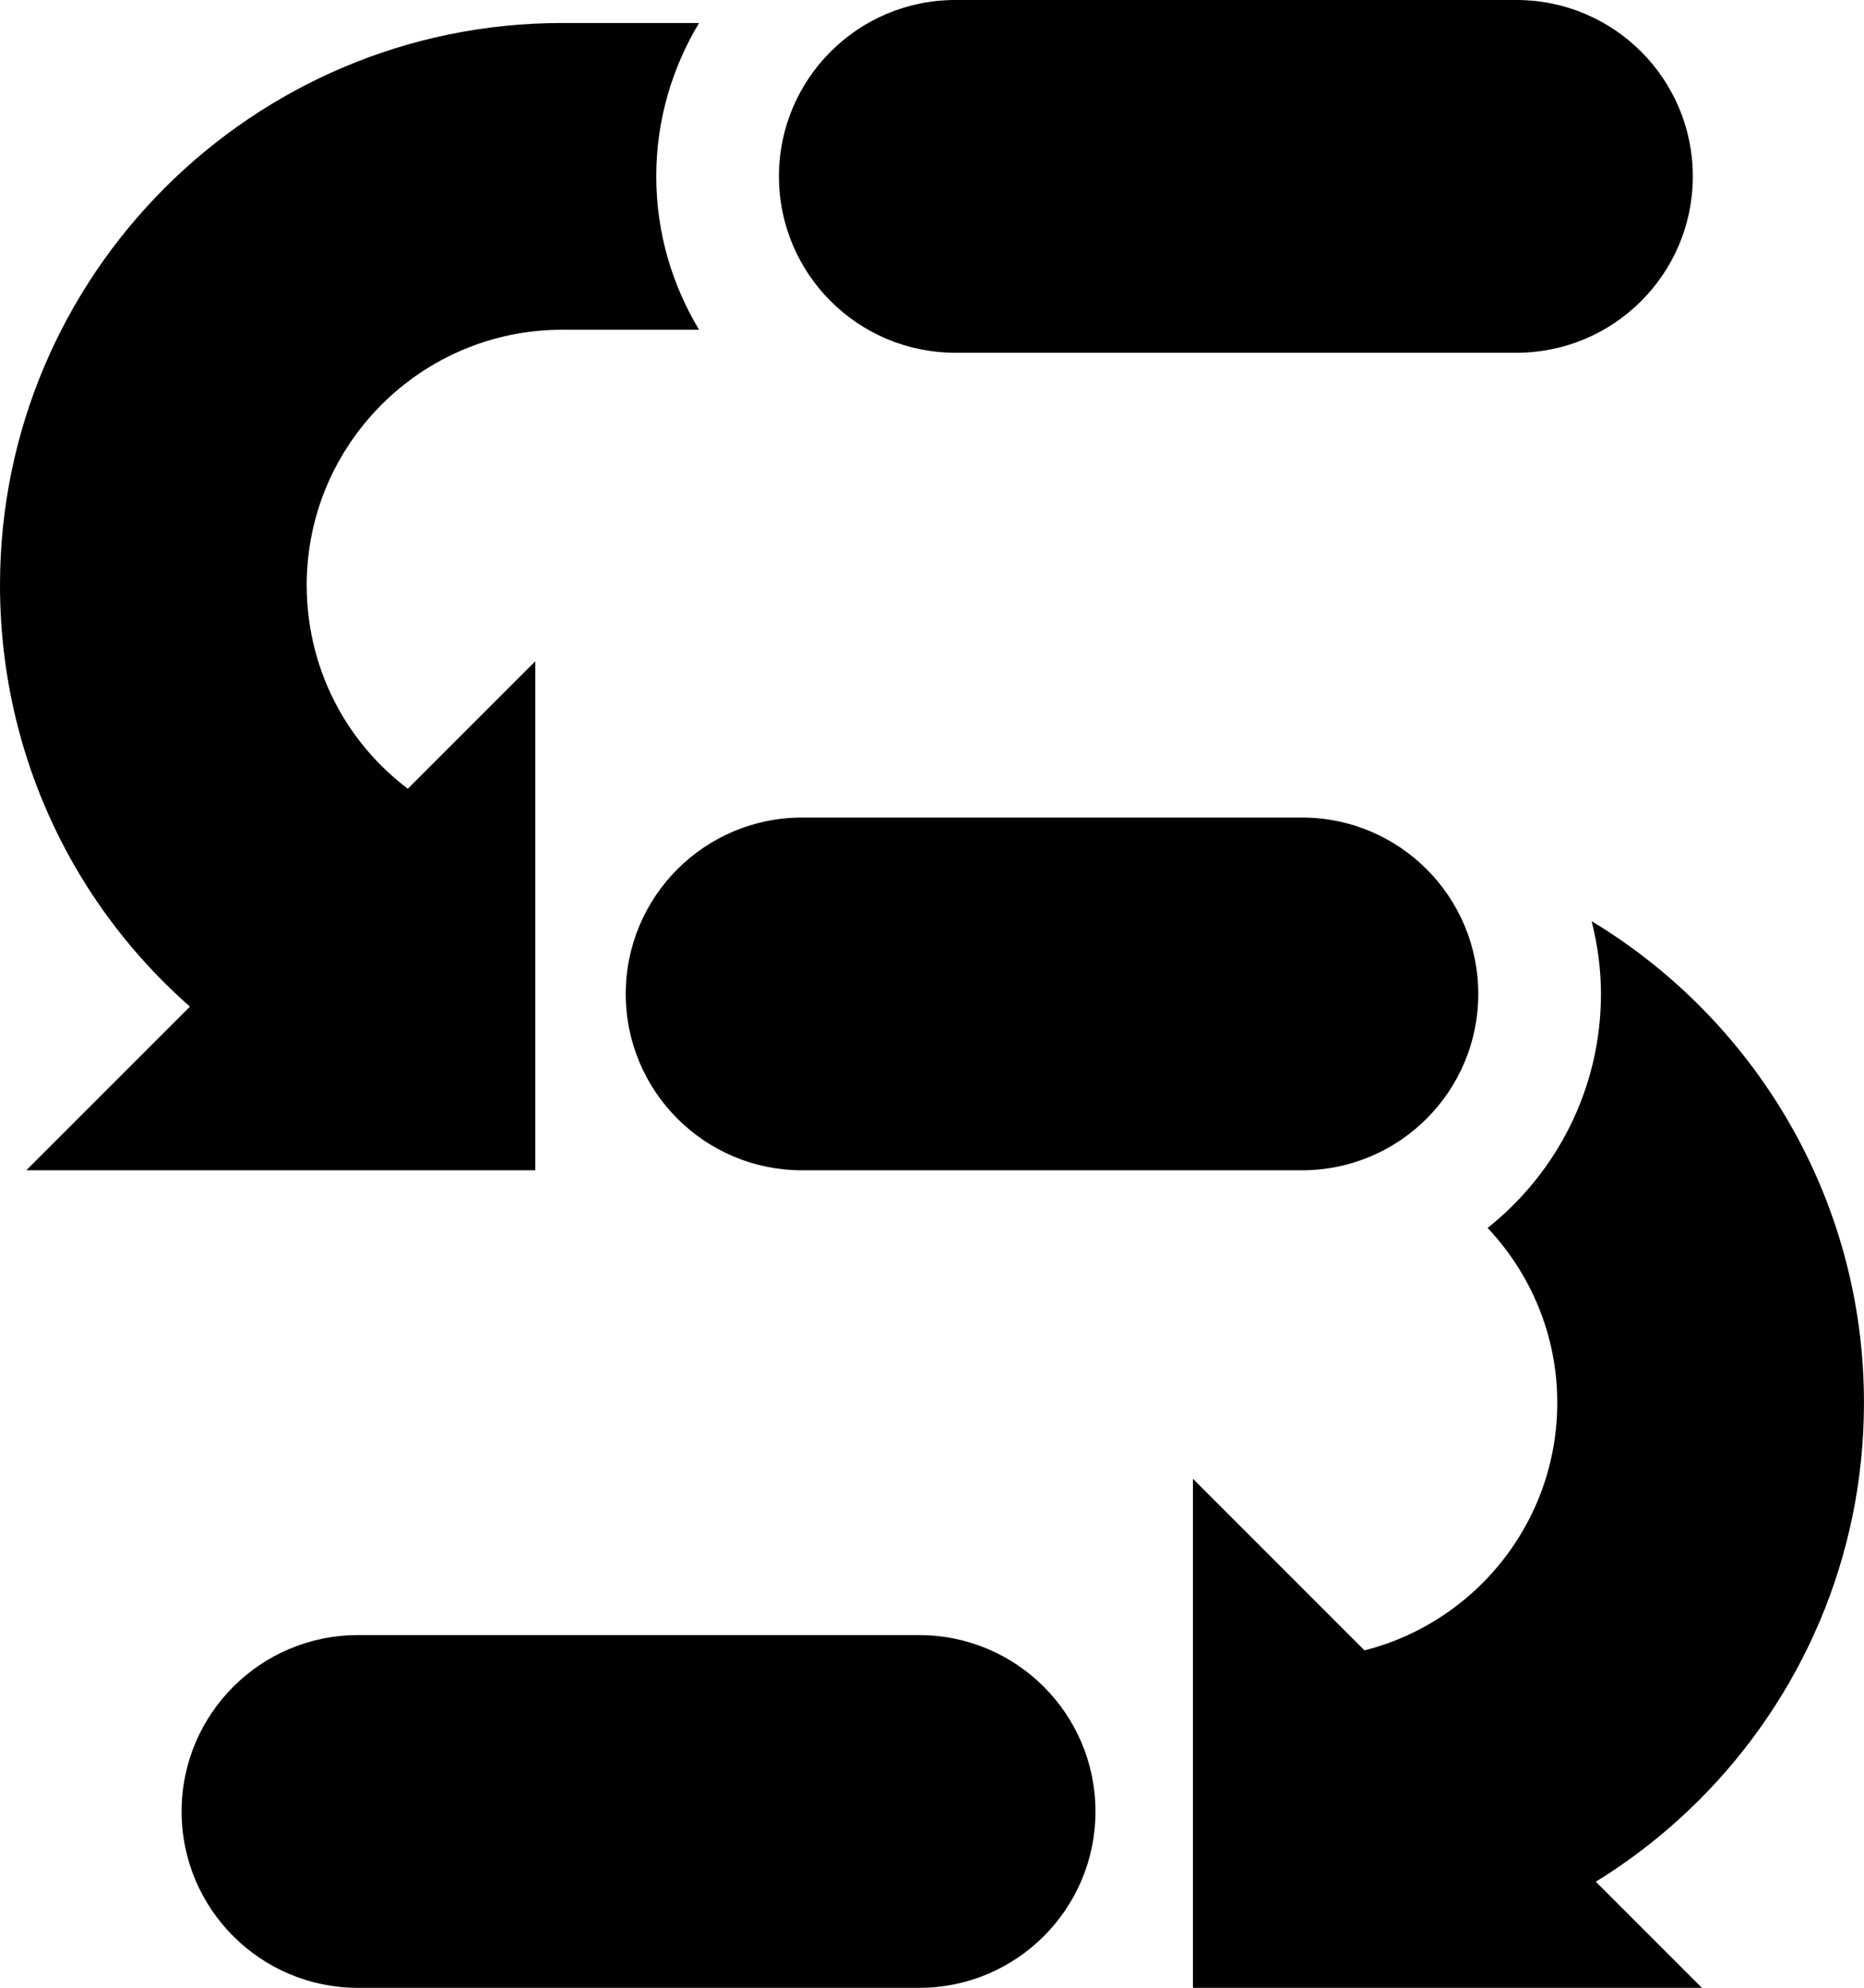 <?xml version="1.0" encoding="utf-8"?>
<!-- Generator: Adobe Illustrator 23.0.3, SVG Export Plug-In . SVG Version: 6.00 Build 0)  -->
<svg version="1.1" id="siddhi-logo" xmlns="http://www.w3.org/2000/svg" xmlns:xlink="http://www.w3.org/1999/xlink" x="0px"
	 y="0px" viewBox="0 0 120.039 128" enable-background="new 0 0 120.039 128" xml:space="preserve">
<g>
	<g>
		<path d="M59.19,128H23.052c-6.273,0-11.357-5.085-11.357-11.357c0-6.272,5.084-11.357,11.357-11.357H59.19
			c6.273,0,11.357,5.085,11.357,11.357C70.547,122.915,65.463,128,59.19,128z"/>
	</g>
	<path d="M102.499,59.316c0.378,1.503,0.6,3.066,0.6,4.685c0,6.1-2.859,11.536-7.299,15.067
		c2.773,2.945,4.486,6.899,4.486,11.254c0,9.068-7.377,16.446-16.446,16.446v19.752c19.959,0,36.197-16.238,36.197-36.197
		C120.039,77.183,113.002,65.659,102.499,59.316z"/>
	<path d="M83.842,75.357H51.654c-6.273,0-11.357-5.085-11.357-11.357s5.084-11.357,11.357-11.357h32.188
		c6.273,0,11.357,5.085,11.357,11.357S90.115,75.357,83.842,75.357z"/>
	<path d="M36.197,21.233h8.821c-1.738-2.892-2.756-6.263-2.756-9.876s1.018-6.984,2.756-9.876h-8.821
		C16.238,1.481,0,17.72,0,37.678c0,12.546,6.352,24.017,16.992,30.686l10.489-16.736c-4.84-3.034-7.73-8.249-7.73-13.951
		C19.752,28.61,27.129,21.233,36.197,21.233z"/>
	<path d="M97.658,22.714H61.52c-6.273,0-11.357-5.085-11.357-11.357S55.248,0,61.52,0h36.138
		c6.273,0,11.357,5.085,11.357,11.357S103.931,22.714,97.658,22.714z"/>
	<g>
		<polygon points="76.825,128 109.603,128 76.825,95.223 		"/>
	</g>
	<g>
		<polygon points="34.472,75.357 1.694,75.357 34.472,42.58 		"/>
	</g>
</g>
</svg>
